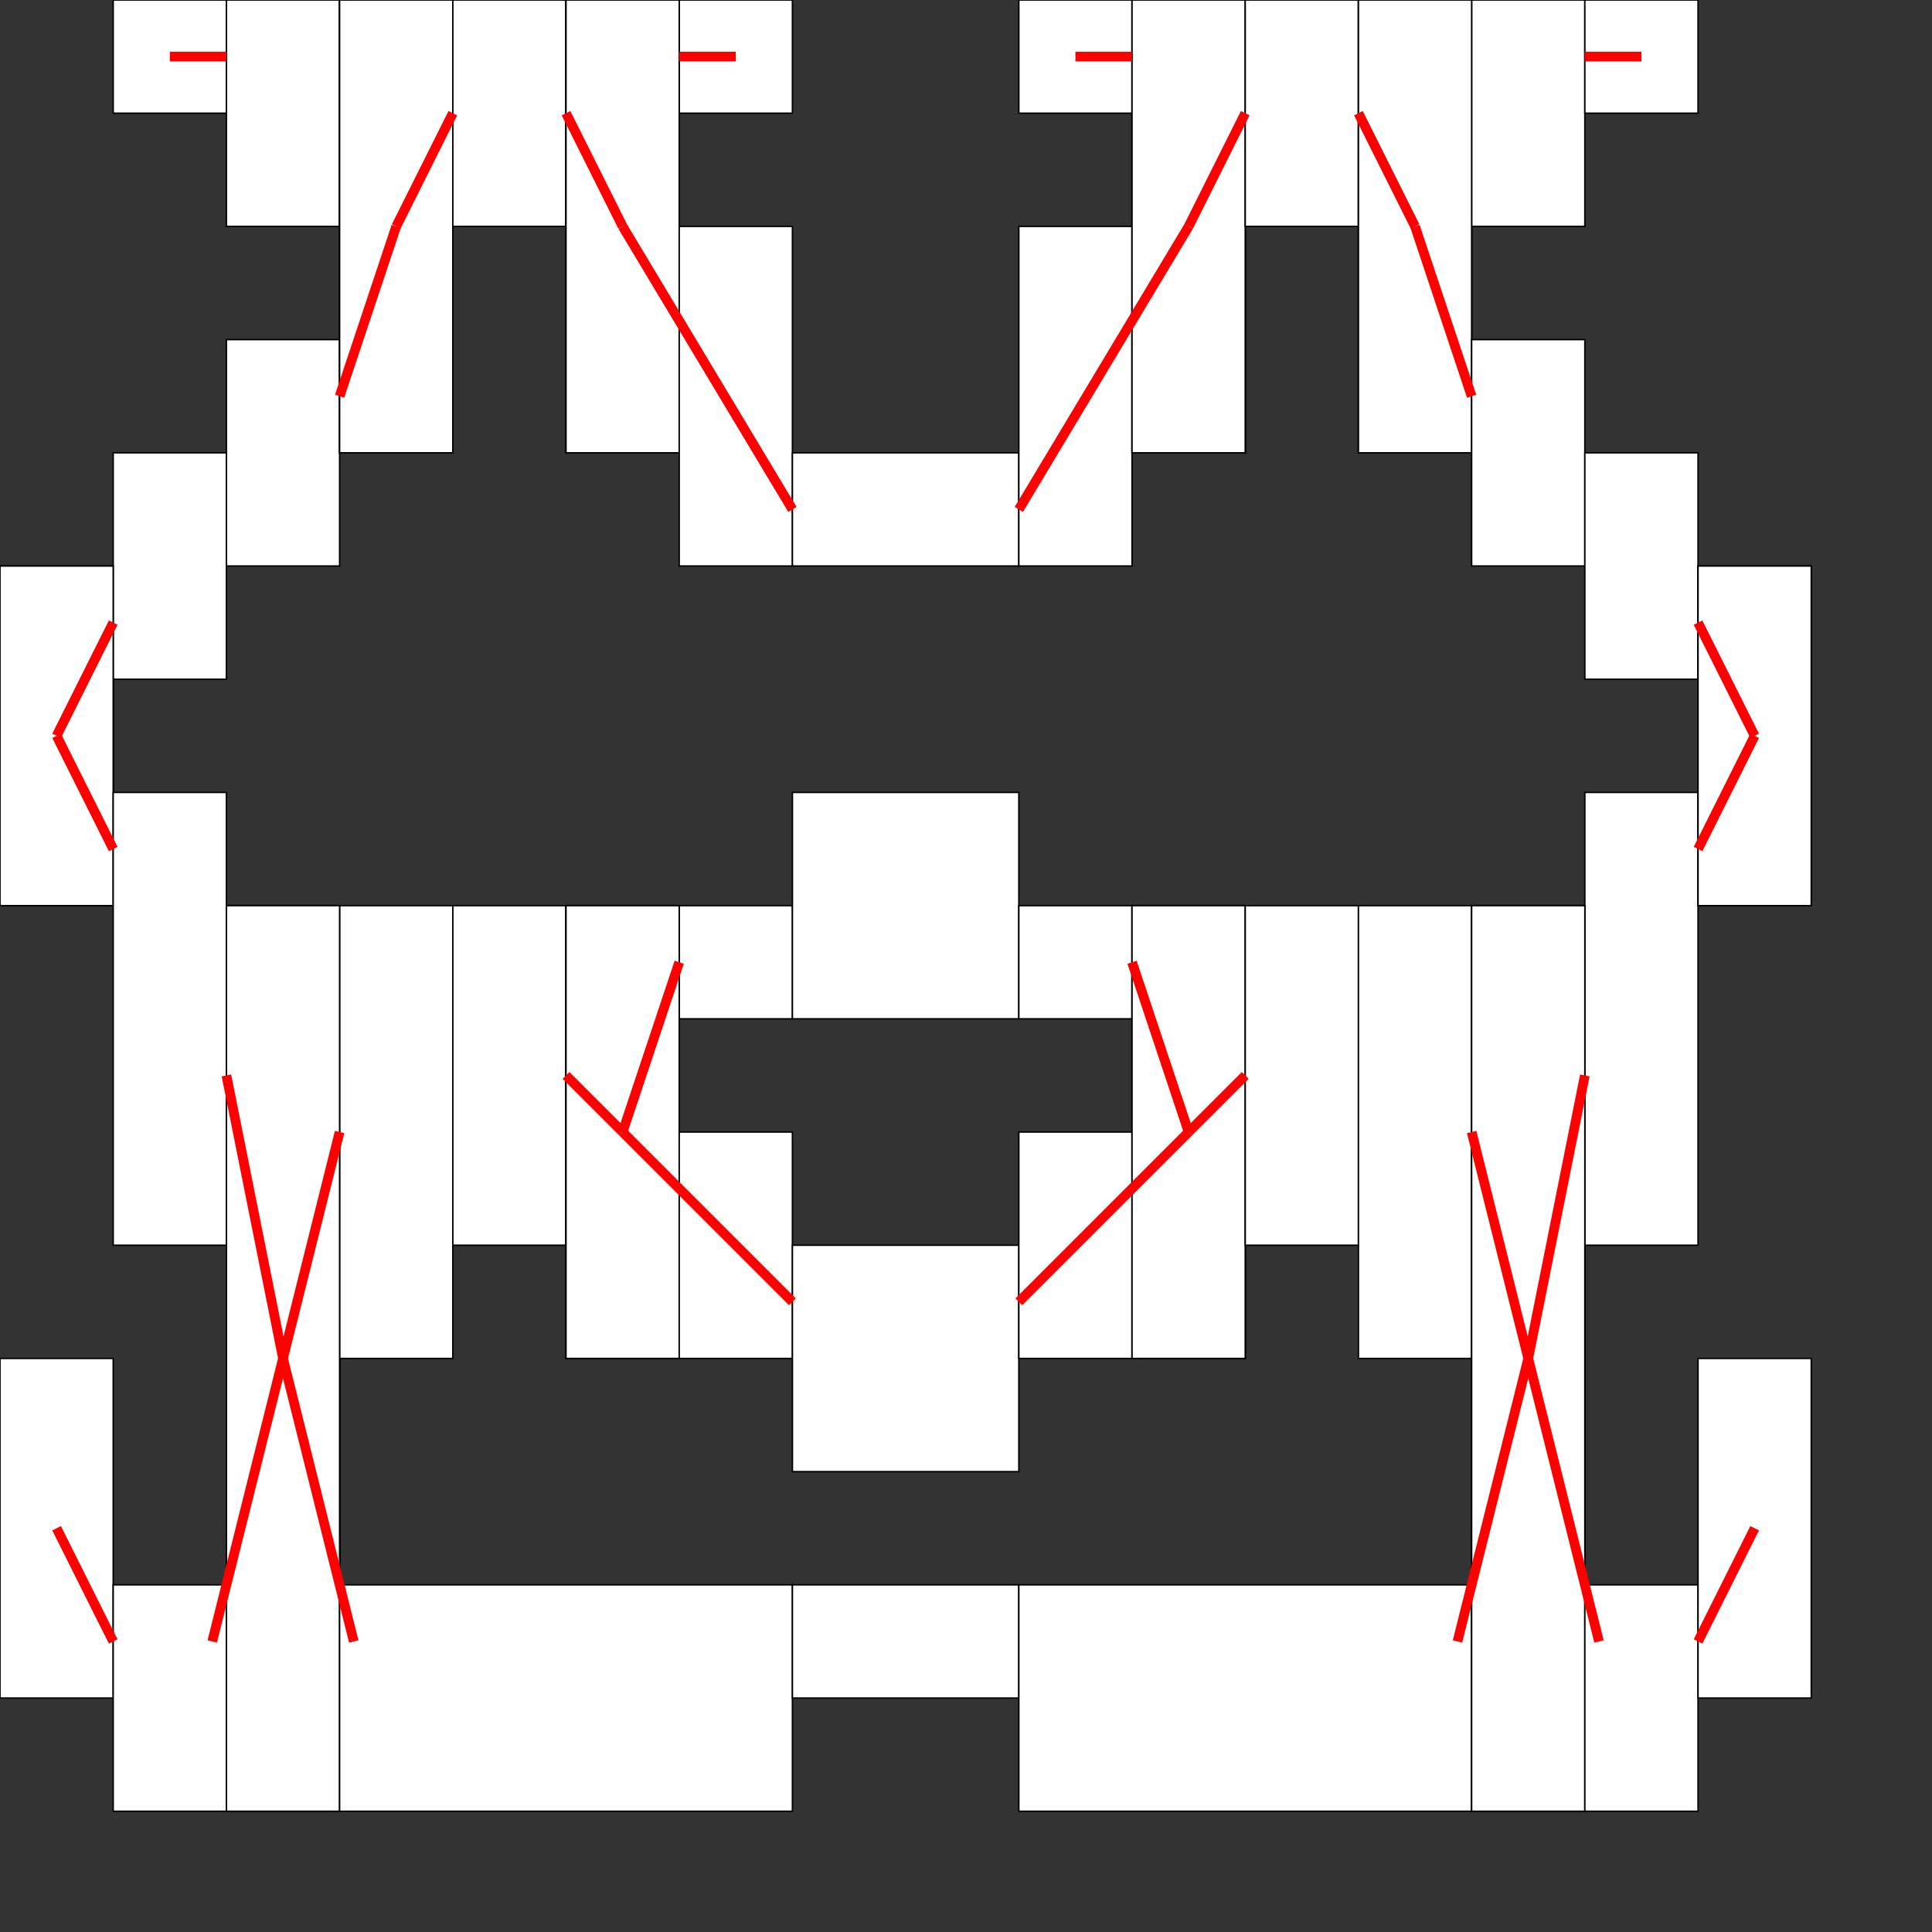 <?xml version="1.0" encoding="UTF-8" standalone="no"?>
<svg
   xmlns:dc="http://purl.org/dc/elements/1.1/"
   xmlns:cc="http://web.resource.org/cc/"
   xmlns:rdf="http://www.w3.org/1999/02/22-rdf-syntax-ns#"
   xmlns:svg="http://www.w3.org/2000/svg"
   xmlns="http://www.w3.org/2000/svg"
   xmlns:sodipodi="http://sodipodi.sourceforge.net/DTD/sodipodi-0.dtd"
   xmlns:inkscape="http://www.inkscape.org/namespaces/inkscape"
   id="svg559"
   sodipodi:version="0.32"
   width="1100pt"
   height="1100pt"
   sodipodi:docbase="/home/avacavan/dev/G2i/src/results"
   sodipodi:docname="tmp.svg"
   inkscape:version="0.45"
   inkscape:output_extension="org.inkscape.output.svg.inkscape"
   sodipodi:modified="true">
  <rect width="100%" height="100%" fill="#333333" stroke="none"/>
  <defs
     id="defs561" />
  <sodipodi:namedview
     id="base"
     inkscape:zoom="0.61381818"
     inkscape:cx="692.62923"
     inkscape:cy="534.04776"
     inkscape:window-width="1680"
     inkscape:window-height="965"
     inkscape:window-x="0"
     inkscape:window-y="54"
     inkscape:current-layer="svg559" />
  <rect
     y="429.688"
     x="0"
     height="257.812"
     width="85.938"
     id="rect138"
     style="font-size:12px;fill:#ffffff;fill-opacity:1;fill-rule:evenodd;stroke:#000000;stroke-width:1.1;stroke-dasharray:none;stroke-opacity:1" />
  <rect
     y="1031.25"
     x="0"
     height="257.812"
     width="85.938"
     id="rect139"
     style="font-size:12px;fill:#ffffff;fill-opacity:1;fill-rule:evenodd;stroke:#000000;stroke-width:1.1;stroke-dasharray:none;stroke-opacity:1" />
  <rect
     y="1203.125"
     x="85.938"
     height="171.875"
     width="85.938"
     id="rect140"
     style="font-size:12px;fill:#ffffff;fill-opacity:1;fill-rule:evenodd;stroke:#000000;stroke-width:1.1;stroke-dasharray:none;stroke-opacity:1" />
  <rect
     y="687.5"
     x="171.875"
     height="687.5"
     width="85.938"
     id="rect141"
     style="font-size:12px;fill:#ffffff;fill-opacity:1;fill-rule:evenodd;stroke:#000000;stroke-width:1.1;stroke-dasharray:none;stroke-opacity:1" />
  <rect
     y="0"
     x="85.938"
     height="85.938"
     width="85.938"
     id="rect142"
     style="font-size:12px;fill:#ffffff;fill-opacity:1;fill-rule:evenodd;stroke:#000000;stroke-width:1.1;stroke-dasharray:none;stroke-opacity:1" />
  <rect
     y="0"
     x="171.875"
     height="171.875"
     width="85.938"
     id="rect143"
     style="font-size:12px;fill:#ffffff;fill-opacity:1;fill-rule:evenodd;stroke:#000000;stroke-width:1.1;stroke-dasharray:none;stroke-opacity:1" />
  <rect
     y="0"
     x="257.812"
     height="343.75"
     width="85.938"
     id="rect144"
     style="font-size:12px;fill:#ffffff;fill-opacity:1;fill-rule:evenodd;stroke:#000000;stroke-width:1.1;stroke-dasharray:none;stroke-opacity:1" />
  <rect
     y="429.688"
     x="0"
     height="257.812"
     width="85.938"
     id="rect145"
     style="font-size:12px;fill:#ffffff;fill-opacity:1;fill-rule:evenodd;stroke:#000000;stroke-width:1.1;stroke-dasharray:none;stroke-opacity:1" />
  <rect
     y="343.75"
     x="85.938"
     height="171.875"
     width="85.938"
     id="rect146"
     style="font-size:12px;fill:#ffffff;fill-opacity:1;fill-rule:evenodd;stroke:#000000;stroke-width:1.1;stroke-dasharray:none;stroke-opacity:1" />
  <rect
     y="257.812"
     x="171.875"
     height="171.875"
     width="85.938"
     id="rect147"
     style="font-size:12px;fill:#ffffff;fill-opacity:1;fill-rule:evenodd;stroke:#000000;stroke-width:1.1;stroke-dasharray:none;stroke-opacity:1" />
  <rect
     y="0"
     x="257.812"
     height="343.75"
     width="85.938"
     id="rect148"
     style="font-size:12px;fill:#ffffff;fill-opacity:1;fill-rule:evenodd;stroke:#000000;stroke-width:1.1;stroke-dasharray:none;stroke-opacity:1" />
  <rect
     y="429.688"
     x="0"
     height="257.812"
     width="85.938"
     id="rect149"
     style="font-size:12px;fill:#ffffff;fill-opacity:1;fill-rule:evenodd;stroke:#000000;stroke-width:1.1;stroke-dasharray:none;stroke-opacity:1" />
  <rect
     y="601.562"
     x="85.938"
     height="343.75"
     width="85.938"
     id="rect150"
     style="font-size:12px;fill:#ffffff;fill-opacity:1;fill-rule:evenodd;stroke:#000000;stroke-width:1.1;stroke-dasharray:none;stroke-opacity:1" />
  <rect
     y="687.5"
     x="171.875"
     height="687.5"
     width="85.938"
     id="rect151"
     style="font-size:12px;fill:#ffffff;fill-opacity:1;fill-rule:evenodd;stroke:#000000;stroke-width:1.1;stroke-dasharray:none;stroke-opacity:1" />
  <rect
     y="687.5"
     x="171.875"
     height="687.5"
     width="85.938"
     id="rect152"
     style="font-size:12px;fill:#ffffff;fill-opacity:1;fill-rule:evenodd;stroke:#000000;stroke-width:1.1;stroke-dasharray:none;stroke-opacity:1" />
  <rect
     y="0"
     x="257.812"
     height="343.75"
     width="85.938"
     id="rect153"
     style="font-size:12px;fill:#ffffff;fill-opacity:1;fill-rule:evenodd;stroke:#000000;stroke-width:1.1;stroke-dasharray:none;stroke-opacity:1" />
  <rect
     y="0"
     x="343.75"
     height="171.875"
     width="85.938"
     id="rect154"
     style="font-size:12px;fill:#ffffff;fill-opacity:1;fill-rule:evenodd;stroke:#000000;stroke-width:1.1;stroke-dasharray:none;stroke-opacity:1" />
  <rect
     y="0"
     x="429.688"
     height="343.75"
     width="85.938"
     id="rect155"
     style="font-size:12px;fill:#ffffff;fill-opacity:1;fill-rule:evenodd;stroke:#000000;stroke-width:1.1;stroke-dasharray:none;stroke-opacity:1" />
  <rect
     y="687.5"
     x="171.875"
     height="687.5"
     width="85.938"
     id="rect156"
     style="font-size:12px;fill:#ffffff;fill-opacity:1;fill-rule:evenodd;stroke:#000000;stroke-width:1.1;stroke-dasharray:none;stroke-opacity:1" />
  <rect
     y="687.5"
     x="257.812"
     height="343.75"
     width="85.938"
     id="rect157"
     style="font-size:12px;fill:#ffffff;fill-opacity:1;fill-rule:evenodd;stroke:#000000;stroke-width:1.1;stroke-dasharray:none;stroke-opacity:1" />
  <rect
     y="687.5"
     x="343.75"
     height="257.812"
     width="85.938"
     id="rect158"
     style="font-size:12px;fill:#ffffff;fill-opacity:1;fill-rule:evenodd;stroke:#000000;stroke-width:1.1;stroke-dasharray:none;stroke-opacity:1" />
  <rect
     y="687.5"
     x="429.688"
     height="343.75"
     width="85.938"
     id="rect159"
     style="font-size:12px;fill:#ffffff;fill-opacity:1;fill-rule:evenodd;stroke:#000000;stroke-width:1.1;stroke-dasharray:none;stroke-opacity:1" />
  <rect
     y="687.5"
     x="171.875"
     height="687.5"
     width="85.938"
     id="rect160"
     style="font-size:12px;fill:#ffffff;fill-opacity:1;fill-rule:evenodd;stroke:#000000;stroke-width:1.1;stroke-dasharray:none;stroke-opacity:1" />
  <rect
     y="1203.125"
     x="257.812"
     height="171.875"
     width="343.75"
     id="rect161"
     style="font-size:12px;fill:#ffffff;fill-opacity:1;fill-rule:evenodd;stroke:#000000;stroke-width:1.1;stroke-dasharray:none;stroke-opacity:1" />
  <rect
     y="1203.125"
     x="601.562"
     height="85.938"
     width="171.875"
     id="rect162"
     style="font-size:12px;fill:#ffffff;fill-opacity:1;fill-rule:evenodd;stroke:#000000;stroke-width:1.1;stroke-dasharray:none;stroke-opacity:1" />
  <rect
     y="1203.125"
     x="773.438"
     height="171.875"
     width="343.75"
     id="rect163"
     style="font-size:12px;fill:#ffffff;fill-opacity:1;fill-rule:evenodd;stroke:#000000;stroke-width:1.1;stroke-dasharray:none;stroke-opacity:1" />
  <rect
     y="687.5"
     x="1117.188"
     height="687.5"
     width="85.938"
     id="rect164"
     style="font-size:12px;fill:#ffffff;fill-opacity:1;fill-rule:evenodd;stroke:#000000;stroke-width:1.1;stroke-dasharray:none;stroke-opacity:1" />
  <rect
     y="0"
     x="429.688"
     height="343.75"
     width="85.938"
     id="rect165"
     style="font-size:12px;fill:#ffffff;fill-opacity:1;fill-rule:evenodd;stroke:#000000;stroke-width:1.1;stroke-dasharray:none;stroke-opacity:1" />
  <rect
     y="0"
     x="515.625"
     height="85.938"
     width="85.938"
     id="rect166"
     style="font-size:12px;fill:#ffffff;fill-opacity:1;fill-rule:evenodd;stroke:#000000;stroke-width:1.1;stroke-dasharray:none;stroke-opacity:1" />
  <rect
     y="0"
     x="429.688"
     height="343.75"
     width="85.938"
     id="rect167"
     style="font-size:12px;fill:#ffffff;fill-opacity:1;fill-rule:evenodd;stroke:#000000;stroke-width:1.1;stroke-dasharray:none;stroke-opacity:1" />
  <rect
     y="171.875"
     x="515.625"
     height="257.812"
     width="85.938"
     id="rect168"
     style="font-size:12px;fill:#ffffff;fill-opacity:1;fill-rule:evenodd;stroke:#000000;stroke-width:1.1;stroke-dasharray:none;stroke-opacity:1" />
  <rect
     y="343.75"
     x="601.562"
     height="85.938"
     width="171.875"
     id="rect169"
     style="font-size:12px;fill:#ffffff;fill-opacity:1;fill-rule:evenodd;stroke:#000000;stroke-width:1.1;stroke-dasharray:none;stroke-opacity:1" />
  <rect
     y="171.875"
     x="773.438"
     height="257.812"
     width="85.938"
     id="rect170"
     style="font-size:12px;fill:#ffffff;fill-opacity:1;fill-rule:evenodd;stroke:#000000;stroke-width:1.1;stroke-dasharray:none;stroke-opacity:1" />
  <rect
     y="0"
     x="859.375"
     height="343.75"
     width="85.938"
     id="rect171"
     style="font-size:12px;fill:#ffffff;fill-opacity:1;fill-rule:evenodd;stroke:#000000;stroke-width:1.1;stroke-dasharray:none;stroke-opacity:1" />
  <rect
     y="687.5"
     x="429.688"
     height="343.75"
     width="85.938"
     id="rect172"
     style="font-size:12px;fill:#ffffff;fill-opacity:1;fill-rule:evenodd;stroke:#000000;stroke-width:1.1;stroke-dasharray:none;stroke-opacity:1" />
  <rect
     y="687.5"
     x="515.625"
     height="85.938"
     width="85.938"
     id="rect173"
     style="font-size:12px;fill:#ffffff;fill-opacity:1;fill-rule:evenodd;stroke:#000000;stroke-width:1.1;stroke-dasharray:none;stroke-opacity:1" />
  <rect
     y="601.562"
     x="601.562"
     height="171.875"
     width="171.875"
     id="rect174"
     style="font-size:12px;fill:#ffffff;fill-opacity:1;fill-rule:evenodd;stroke:#000000;stroke-width:1.1;stroke-dasharray:none;stroke-opacity:1" />
  <rect
     y="687.5"
     x="773.438"
     height="85.938"
     width="85.938"
     id="rect175"
     style="font-size:12px;fill:#ffffff;fill-opacity:1;fill-rule:evenodd;stroke:#000000;stroke-width:1.1;stroke-dasharray:none;stroke-opacity:1" />
  <rect
     y="687.5"
     x="859.375"
     height="343.75"
     width="85.938"
     id="rect176"
     style="font-size:12px;fill:#ffffff;fill-opacity:1;fill-rule:evenodd;stroke:#000000;stroke-width:1.1;stroke-dasharray:none;stroke-opacity:1" />
  <rect
     y="687.5"
     x="429.688"
     height="343.75"
     width="85.938"
     id="rect177"
     style="font-size:12px;fill:#ffffff;fill-opacity:1;fill-rule:evenodd;stroke:#000000;stroke-width:1.1;stroke-dasharray:none;stroke-opacity:1" />
  <rect
     y="859.375"
     x="515.625"
     height="171.875"
     width="85.938"
     id="rect178"
     style="font-size:12px;fill:#ffffff;fill-opacity:1;fill-rule:evenodd;stroke:#000000;stroke-width:1.1;stroke-dasharray:none;stroke-opacity:1" />
  <rect
     y="945.312"
     x="601.562"
     height="171.875"
     width="171.875"
     id="rect179"
     style="font-size:12px;fill:#ffffff;fill-opacity:1;fill-rule:evenodd;stroke:#000000;stroke-width:1.1;stroke-dasharray:none;stroke-opacity:1" />
  <rect
     y="859.375"
     x="773.438"
     height="171.875"
     width="85.938"
     id="rect180"
     style="font-size:12px;fill:#ffffff;fill-opacity:1;fill-rule:evenodd;stroke:#000000;stroke-width:1.1;stroke-dasharray:none;stroke-opacity:1" />
  <rect
     y="687.5"
     x="859.375"
     height="343.75"
     width="85.938"
     id="rect181"
     style="font-size:12px;fill:#ffffff;fill-opacity:1;fill-rule:evenodd;stroke:#000000;stroke-width:1.1;stroke-dasharray:none;stroke-opacity:1" />
  <rect
     y="0"
     x="773.438"
     height="85.938"
     width="85.938"
     id="rect182"
     style="font-size:12px;fill:#ffffff;fill-opacity:1;fill-rule:evenodd;stroke:#000000;stroke-width:1.1;stroke-dasharray:none;stroke-opacity:1" />
  <rect
     y="0"
     x="859.375"
     height="343.75"
     width="85.938"
     id="rect183"
     style="font-size:12px;fill:#ffffff;fill-opacity:1;fill-rule:evenodd;stroke:#000000;stroke-width:1.1;stroke-dasharray:none;stroke-opacity:1" />
  <rect
     y="0"
     x="859.375"
     height="343.75"
     width="85.938"
     id="rect184"
     style="font-size:12px;fill:#ffffff;fill-opacity:1;fill-rule:evenodd;stroke:#000000;stroke-width:1.1;stroke-dasharray:none;stroke-opacity:1" />
  <rect
     y="0"
     x="945.312"
     height="171.875"
     width="85.938"
     id="rect185"
     style="font-size:12px;fill:#ffffff;fill-opacity:1;fill-rule:evenodd;stroke:#000000;stroke-width:1.1;stroke-dasharray:none;stroke-opacity:1" />
  <rect
     y="0"
     x="1031.25"
     height="343.75"
     width="85.938"
     id="rect186"
     style="font-size:12px;fill:#ffffff;fill-opacity:1;fill-rule:evenodd;stroke:#000000;stroke-width:1.1;stroke-dasharray:none;stroke-opacity:1" />
  <rect
     y="687.5"
     x="859.375"
     height="343.75"
     width="85.938"
     id="rect187"
     style="font-size:12px;fill:#ffffff;fill-opacity:1;fill-rule:evenodd;stroke:#000000;stroke-width:1.1;stroke-dasharray:none;stroke-opacity:1" />
  <rect
     y="687.5"
     x="945.312"
     height="257.812"
     width="85.938"
     id="rect188"
     style="font-size:12px;fill:#ffffff;fill-opacity:1;fill-rule:evenodd;stroke:#000000;stroke-width:1.1;stroke-dasharray:none;stroke-opacity:1" />
  <rect
     y="687.5"
     x="1031.25"
     height="343.75"
     width="85.938"
     id="rect189"
     style="font-size:12px;fill:#ffffff;fill-opacity:1;fill-rule:evenodd;stroke:#000000;stroke-width:1.1;stroke-dasharray:none;stroke-opacity:1" />
  <rect
     y="687.5"
     x="1117.188"
     height="687.5"
     width="85.938"
     id="rect190"
     style="font-size:12px;fill:#ffffff;fill-opacity:1;fill-rule:evenodd;stroke:#000000;stroke-width:1.1;stroke-dasharray:none;stroke-opacity:1" />
  <rect
     y="0"
     x="1031.25"
     height="343.75"
     width="85.938"
     id="rect191"
     style="font-size:12px;fill:#ffffff;fill-opacity:1;fill-rule:evenodd;stroke:#000000;stroke-width:1.1;stroke-dasharray:none;stroke-opacity:1" />
  <rect
     y="0"
     x="1117.188"
     height="171.875"
     width="85.938"
     id="rect192"
     style="font-size:12px;fill:#ffffff;fill-opacity:1;fill-rule:evenodd;stroke:#000000;stroke-width:1.1;stroke-dasharray:none;stroke-opacity:1" />
  <rect
     y="0"
     x="1203.125"
     height="85.938"
     width="85.938"
     id="rect193"
     style="font-size:12px;fill:#ffffff;fill-opacity:1;fill-rule:evenodd;stroke:#000000;stroke-width:1.1;stroke-dasharray:none;stroke-opacity:1" />
  <rect
     y="0"
     x="1031.25"
     height="343.75"
     width="85.938"
     id="rect194"
     style="font-size:12px;fill:#ffffff;fill-opacity:1;fill-rule:evenodd;stroke:#000000;stroke-width:1.1;stroke-dasharray:none;stroke-opacity:1" />
  <rect
     y="257.812"
     x="1117.188"
     height="171.875"
     width="85.938"
     id="rect195"
     style="font-size:12px;fill:#ffffff;fill-opacity:1;fill-rule:evenodd;stroke:#000000;stroke-width:1.1;stroke-dasharray:none;stroke-opacity:1" />
  <rect
     y="343.75"
     x="1203.125"
     height="171.875"
     width="85.938"
     id="rect196"
     style="font-size:12px;fill:#ffffff;fill-opacity:1;fill-rule:evenodd;stroke:#000000;stroke-width:1.1;stroke-dasharray:none;stroke-opacity:1" />
  <rect
     y="429.688"
     x="1289.062"
     height="257.812"
     width="85.938"
     id="rect197"
     style="font-size:12px;fill:#ffffff;fill-opacity:1;fill-rule:evenodd;stroke:#000000;stroke-width:1.1;stroke-dasharray:none;stroke-opacity:1" />
  <rect
     y="687.5"
     x="1117.188"
     height="687.5"
     width="85.938"
     id="rect198"
     style="font-size:12px;fill:#ffffff;fill-opacity:1;fill-rule:evenodd;stroke:#000000;stroke-width:1.1;stroke-dasharray:none;stroke-opacity:1" />
  <rect
     y="687.5"
     x="1117.188"
     height="687.5"
     width="85.938"
     id="rect199"
     style="font-size:12px;fill:#ffffff;fill-opacity:1;fill-rule:evenodd;stroke:#000000;stroke-width:1.1;stroke-dasharray:none;stroke-opacity:1" />
  <rect
     y="601.562"
     x="1203.125"
     height="343.75"
     width="85.938"
     id="rect200"
     style="font-size:12px;fill:#ffffff;fill-opacity:1;fill-rule:evenodd;stroke:#000000;stroke-width:1.1;stroke-dasharray:none;stroke-opacity:1" />
  <rect
     y="429.688"
     x="1289.062"
     height="257.812"
     width="85.938"
     id="rect201"
     style="font-size:12px;fill:#ffffff;fill-opacity:1;fill-rule:evenodd;stroke:#000000;stroke-width:1.1;stroke-dasharray:none;stroke-opacity:1" />
  <rect
     y="687.5"
     x="1117.188"
     height="687.5"
     width="85.938"
     id="rect202"
     style="font-size:12px;fill:#ffffff;fill-opacity:1;fill-rule:evenodd;stroke:#000000;stroke-width:1.1;stroke-dasharray:none;stroke-opacity:1" />
  <rect
     y="1203.125"
     x="1203.125"
     height="171.875"
     width="85.938"
     id="rect203"
     style="font-size:12px;fill:#ffffff;fill-opacity:1;fill-rule:evenodd;stroke:#000000;stroke-width:1.1;stroke-dasharray:none;stroke-opacity:1" />
  <rect
     y="1031.25"
     x="1289.062"
     height="257.812"
     width="85.938"
     id="rect204"
     style="font-size:12px;fill:#ffffff;fill-opacity:1;fill-rule:evenodd;stroke:#000000;stroke-width:1.1;stroke-dasharray:none;stroke-opacity:1" />
  <rect
     y="429.688"
     x="1289.062"
     height="257.812"
     width="85.938"
     id="rect205"
     style="font-size:12px;fill:#ffffff;fill-opacity:1;fill-rule:evenodd;stroke:#000000;stroke-width:1.1;stroke-dasharray:none;stroke-opacity:1" />
  <path
     id="path0"
     d="M 214.844,1031.25 L 161.133,1246.095"
     style="fill:none;fill-opacity:1;fill-rule:evenodd;stroke:#ff0000;stroke-width:5.5pt;stroke-linecap:butt;stroke-linejoin:miter;stroke-opacity:1" />
  <path
     id="path1"
     d="M 161.133,1246.095 L 161.133,1246.095"
     style="fill:none;fill-opacity:1;fill-rule:evenodd;stroke:#ff0000;stroke-width:5.5pt;stroke-linecap:butt;stroke-linejoin:miter;stroke-opacity:1" />
  <path
     id="path3"
     d="M 85.938,1246.095 L 85.938,1246.095"
     style="fill:none;fill-opacity:1;fill-rule:evenodd;stroke:#ff0000;stroke-width:5.5pt;stroke-linecap:butt;stroke-linejoin:miter;stroke-opacity:1" />
  <path
     id="path4"
     d="M 85.938,1246.095 L 42.969,1160.155"
     style="fill:none;fill-opacity:1;fill-rule:evenodd;stroke:#ff0000;stroke-width:5.5pt;stroke-linecap:butt;stroke-linejoin:miter;stroke-opacity:1" />
  <path
     id="path5"
     d="M 300.781,171.875 L 300.781,171.875"
     style="fill:none;fill-opacity:1;fill-rule:evenodd;stroke:#ff0000;stroke-width:5.5pt;stroke-linecap:butt;stroke-linejoin:miter;stroke-opacity:1" />
  <path
     id="path7"
     d="M 171.875,42.969 L 171.875,42.969"
     style="fill:none;fill-opacity:1;fill-rule:evenodd;stroke:#ff0000;stroke-width:5.5pt;stroke-linecap:butt;stroke-linejoin:miter;stroke-opacity:1" />
  <path
     id="path8"
     d="M 171.875,42.969 L 128.906,42.969"
     style="fill:none;fill-opacity:1;fill-rule:evenodd;stroke:#ff0000;stroke-width:5.5pt;stroke-linecap:butt;stroke-linejoin:miter;stroke-opacity:1" />
  <path
     id="path9"
     d="M 42.969,558.595 L 42.969,558.595"
     style="fill:none;fill-opacity:1;fill-rule:evenodd;stroke:#ff0000;stroke-width:5.5pt;stroke-linecap:butt;stroke-linejoin:miter;stroke-opacity:1" />
  <path
     id="path10"
     d="M 42.969,558.595 L 85.938,472.656"
     style="fill:none;fill-opacity:1;fill-rule:evenodd;stroke:#ff0000;stroke-width:5.5pt;stroke-linecap:butt;stroke-linejoin:miter;stroke-opacity:1" />
  <path
     id="path12"
     d="M 300.781,171.875 L 300.781,171.875"
     style="fill:none;fill-opacity:1;fill-rule:evenodd;stroke:#ff0000;stroke-width:5.5pt;stroke-linecap:butt;stroke-linejoin:miter;stroke-opacity:1" />
  <path
     id="path13"
     d="M 300.781,171.875 L 257.812,300.781"
     style="fill:none;fill-opacity:1;fill-rule:evenodd;stroke:#ff0000;stroke-width:5.5pt;stroke-linecap:butt;stroke-linejoin:miter;stroke-opacity:1" />
  <path
     id="path14"
     d="M 42.969,558.595 L 42.969,558.595"
     style="fill:none;fill-opacity:1;fill-rule:evenodd;stroke:#ff0000;stroke-width:5.5pt;stroke-linecap:butt;stroke-linejoin:miter;stroke-opacity:1" />
  <path
     id="path15"
     d="M 42.969,558.595 L 85.938,644.53"
     style="fill:none;fill-opacity:1;fill-rule:evenodd;stroke:#ff0000;stroke-width:5.5pt;stroke-linecap:butt;stroke-linejoin:miter;stroke-opacity:1" />
  <path
     id="path17"
     d="M 214.844,1031.25 L 214.844,1031.25"
     style="fill:none;fill-opacity:1;fill-rule:evenodd;stroke:#ff0000;stroke-width:5.5pt;stroke-linecap:butt;stroke-linejoin:miter;stroke-opacity:1" />
  <path
     id="path18"
     d="M 214.844,1031.25 L 171.875,816.405"
     style="fill:none;fill-opacity:1;fill-rule:evenodd;stroke:#ff0000;stroke-width:5.5pt;stroke-linecap:butt;stroke-linejoin:miter;stroke-opacity:1" />
  <path
     id="path19"
     d="M 214.844,1031.25 L 214.844,1031.25"
     style="fill:none;fill-opacity:1;fill-rule:evenodd;stroke:#ff0000;stroke-width:5.5pt;stroke-linecap:butt;stroke-linejoin:miter;stroke-opacity:1" />
  <path
     id="path20"
     d="M 300.781,171.875 L 300.781,171.875"
     style="fill:none;fill-opacity:1;fill-rule:evenodd;stroke:#ff0000;stroke-width:5.5pt;stroke-linecap:butt;stroke-linejoin:miter;stroke-opacity:1" />
  <path
     id="path21"
     d="M 300.781,171.875 L 343.75,85.938"
     style="fill:none;fill-opacity:1;fill-rule:evenodd;stroke:#ff0000;stroke-width:5.5pt;stroke-linecap:butt;stroke-linejoin:miter;stroke-opacity:1" />
  <path
     id="path23"
     d="M 472.656,171.875 L 472.656,171.875"
     style="fill:none;fill-opacity:1;fill-rule:evenodd;stroke:#ff0000;stroke-width:5.5pt;stroke-linecap:butt;stroke-linejoin:miter;stroke-opacity:1" />
  <path
     id="path24"
     d="M 472.656,171.875 L 429.688,85.938"
     style="fill:none;fill-opacity:1;fill-rule:evenodd;stroke:#ff0000;stroke-width:5.5pt;stroke-linecap:butt;stroke-linejoin:miter;stroke-opacity:1" />
  <path
     id="path25"
     d="M 214.844,1031.25 L 214.844,1031.25"
     style="fill:none;fill-opacity:1;fill-rule:evenodd;stroke:#ff0000;stroke-width:5.5pt;stroke-linecap:butt;stroke-linejoin:miter;stroke-opacity:1" />
  <path
     id="path26"
     d="M 214.844,1031.25 L 257.812,859.375"
     style="fill:none;fill-opacity:1;fill-rule:evenodd;stroke:#ff0000;stroke-width:5.5pt;stroke-linecap:butt;stroke-linejoin:miter;stroke-opacity:1" />
  <path
     id="path28"
     d="M 472.656,859.375 L 472.656,859.375"
     style="fill:none;fill-opacity:1;fill-rule:evenodd;stroke:#ff0000;stroke-width:5.5pt;stroke-linecap:butt;stroke-linejoin:miter;stroke-opacity:1" />
  <path
     id="path29"
     d="M 472.656,859.375 L 429.688,816.405"
     style="fill:none;fill-opacity:1;fill-rule:evenodd;stroke:#ff0000;stroke-width:5.5pt;stroke-linecap:butt;stroke-linejoin:miter;stroke-opacity:1" />
  <path
     id="path30"
     d="M 214.844,1031.25 L 268.555,1246.095"
     style="fill:none;fill-opacity:1;fill-rule:evenodd;stroke:#ff0000;stroke-width:5.5pt;stroke-linecap:butt;stroke-linejoin:miter;stroke-opacity:1" />
  <path
     id="path31"
     d="M 268.555,1246.095 L 268.555,1246.095"
     style="fill:none;fill-opacity:1;fill-rule:evenodd;stroke:#ff0000;stroke-width:5.5pt;stroke-linecap:butt;stroke-linejoin:miter;stroke-opacity:1" />
  <path
     id="path33"
     d="M 1160.155,1031.25 L 1106.445,1246.095"
     style="fill:none;fill-opacity:1;fill-rule:evenodd;stroke:#ff0000;stroke-width:5.5pt;stroke-linecap:butt;stroke-linejoin:miter;stroke-opacity:1" />
  <path
     id="path34"
     d="M 1106.445,1246.095 L 1106.445,1246.095"
     style="fill:none;fill-opacity:1;fill-rule:evenodd;stroke:#ff0000;stroke-width:5.5pt;stroke-linecap:butt;stroke-linejoin:miter;stroke-opacity:1" />
  <path
     id="path35"
     d="M 472.656,171.875 L 472.656,171.875"
     style="fill:none;fill-opacity:1;fill-rule:evenodd;stroke:#ff0000;stroke-width:5.5pt;stroke-linecap:butt;stroke-linejoin:miter;stroke-opacity:1" />
  <path
     id="path37"
     d="M 515.625,42.969 L 515.625,42.969"
     style="fill:none;fill-opacity:1;fill-rule:evenodd;stroke:#ff0000;stroke-width:5.5pt;stroke-linecap:butt;stroke-linejoin:miter;stroke-opacity:1" />
  <path
     id="path38"
     d="M 515.625,42.969 L 558.595,42.969"
     style="fill:none;fill-opacity:1;fill-rule:evenodd;stroke:#ff0000;stroke-width:5.5pt;stroke-linecap:butt;stroke-linejoin:miter;stroke-opacity:1" />
  <path
     id="path39"
     d="M 472.656,171.875 L 472.656,171.875"
     style="fill:none;fill-opacity:1;fill-rule:evenodd;stroke:#ff0000;stroke-width:5.5pt;stroke-linecap:butt;stroke-linejoin:miter;stroke-opacity:1" />
  <path
     id="path40"
     d="M 472.656,171.875 L 601.56,386.719"
     style="fill:none;fill-opacity:1;fill-rule:evenodd;stroke:#ff0000;stroke-width:5.5pt;stroke-linecap:butt;stroke-linejoin:miter;stroke-opacity:1" />
  <path
     id="path42"
     d="M 902.345,171.875 L 902.345,171.875"
     style="fill:none;fill-opacity:1;fill-rule:evenodd;stroke:#ff0000;stroke-width:5.5pt;stroke-linecap:butt;stroke-linejoin:miter;stroke-opacity:1" />
  <path
     id="path43"
     d="M 902.345,171.875 L 773.44,386.719"
     style="fill:none;fill-opacity:1;fill-rule:evenodd;stroke:#ff0000;stroke-width:5.5pt;stroke-linecap:butt;stroke-linejoin:miter;stroke-opacity:1" />
  <path
     id="path44"
     d="M 472.656,859.375 L 515.625,730.47"
     style="fill:none;fill-opacity:1;fill-rule:evenodd;stroke:#ff0000;stroke-width:5.5pt;stroke-linecap:butt;stroke-linejoin:miter;stroke-opacity:1" />
  <path
     id="path45"
     d="M 515.625,730.47 L 515.625,730.47"
     style="fill:none;fill-opacity:1;fill-rule:evenodd;stroke:#ff0000;stroke-width:5.5pt;stroke-linecap:butt;stroke-linejoin:miter;stroke-opacity:1" />
  <path
     id="path47"
     d="M 902.345,859.375 L 859.375,730.47"
     style="fill:none;fill-opacity:1;fill-rule:evenodd;stroke:#ff0000;stroke-width:5.5pt;stroke-linecap:butt;stroke-linejoin:miter;stroke-opacity:1" />
  <path
     id="path48"
     d="M 859.375,730.47 L 859.375,730.47"
     style="fill:none;fill-opacity:1;fill-rule:evenodd;stroke:#ff0000;stroke-width:5.5pt;stroke-linecap:butt;stroke-linejoin:miter;stroke-opacity:1" />
  <path
     id="path49"
     d="M 472.656,859.375 L 472.656,859.375"
     style="fill:none;fill-opacity:1;fill-rule:evenodd;stroke:#ff0000;stroke-width:5.5pt;stroke-linecap:butt;stroke-linejoin:miter;stroke-opacity:1" />
  <path
     id="path50"
     d="M 472.656,859.375 L 601.56,988.28"
     style="fill:none;fill-opacity:1;fill-rule:evenodd;stroke:#ff0000;stroke-width:5.5pt;stroke-linecap:butt;stroke-linejoin:miter;stroke-opacity:1" />
  <path
     id="path52"
     d="M 902.345,859.375 L 902.345,859.375"
     style="fill:none;fill-opacity:1;fill-rule:evenodd;stroke:#ff0000;stroke-width:5.5pt;stroke-linecap:butt;stroke-linejoin:miter;stroke-opacity:1" />
  <path
     id="path53"
     d="M 902.345,859.375 L 773.44,988.28"
     style="fill:none;fill-opacity:1;fill-rule:evenodd;stroke:#ff0000;stroke-width:5.5pt;stroke-linecap:butt;stroke-linejoin:miter;stroke-opacity:1" />
  <path
     id="path54"
     d="M 902.345,171.875 L 902.345,171.875"
     style="fill:none;fill-opacity:1;fill-rule:evenodd;stroke:#ff0000;stroke-width:5.5pt;stroke-linecap:butt;stroke-linejoin:miter;stroke-opacity:1" />
  <path
     id="path56"
     d="M 859.375,42.969 L 859.375,42.969"
     style="fill:none;fill-opacity:1;fill-rule:evenodd;stroke:#ff0000;stroke-width:5.5pt;stroke-linecap:butt;stroke-linejoin:miter;stroke-opacity:1" />
  <path
     id="path57"
     d="M 859.375,42.969 L 816.405,42.969"
     style="fill:none;fill-opacity:1;fill-rule:evenodd;stroke:#ff0000;stroke-width:5.5pt;stroke-linecap:butt;stroke-linejoin:miter;stroke-opacity:1" />
  <path
     id="path58"
     d="M 902.345,171.875 L 902.345,171.875"
     style="fill:none;fill-opacity:1;fill-rule:evenodd;stroke:#ff0000;stroke-width:5.5pt;stroke-linecap:butt;stroke-linejoin:miter;stroke-opacity:1" />
  <path
     id="path59"
     d="M 902.345,171.875 L 945.31,85.938"
     style="fill:none;fill-opacity:1;fill-rule:evenodd;stroke:#ff0000;stroke-width:5.5pt;stroke-linecap:butt;stroke-linejoin:miter;stroke-opacity:1" />
  <path
     id="path61"
     d="M 1074.22,171.875 L 1074.22,171.875"
     style="fill:none;fill-opacity:1;fill-rule:evenodd;stroke:#ff0000;stroke-width:5.5pt;stroke-linecap:butt;stroke-linejoin:miter;stroke-opacity:1" />
  <path
     id="path62"
     d="M 1074.22,171.875 L 1031.25,85.938"
     style="fill:none;fill-opacity:1;fill-rule:evenodd;stroke:#ff0000;stroke-width:5.5pt;stroke-linecap:butt;stroke-linejoin:miter;stroke-opacity:1" />
  <path
     id="path63"
     d="M 902.345,859.375 L 902.345,859.375"
     style="fill:none;fill-opacity:1;fill-rule:evenodd;stroke:#ff0000;stroke-width:5.5pt;stroke-linecap:butt;stroke-linejoin:miter;stroke-opacity:1" />
  <path
     id="path64"
     d="M 902.345,859.375 L 945.31,816.405"
     style="fill:none;fill-opacity:1;fill-rule:evenodd;stroke:#ff0000;stroke-width:5.5pt;stroke-linecap:butt;stroke-linejoin:miter;stroke-opacity:1" />
  <path
     id="path66"
     d="M 1160.155,1031.25 L 1160.155,1031.25"
     style="fill:none;fill-opacity:1;fill-rule:evenodd;stroke:#ff0000;stroke-width:5.5pt;stroke-linecap:butt;stroke-linejoin:miter;stroke-opacity:1" />
  <path
     id="path67"
     d="M 1160.155,1031.25 L 1117.19,859.375"
     style="fill:none;fill-opacity:1;fill-rule:evenodd;stroke:#ff0000;stroke-width:5.5pt;stroke-linecap:butt;stroke-linejoin:miter;stroke-opacity:1" />
  <path
     id="path68"
     d="M 1074.22,171.875 L 1074.22,171.875"
     style="fill:none;fill-opacity:1;fill-rule:evenodd;stroke:#ff0000;stroke-width:5.5pt;stroke-linecap:butt;stroke-linejoin:miter;stroke-opacity:1" />
  <path
     id="path70"
     d="M 1203.125,42.969 L 1203.125,42.969"
     style="fill:none;fill-opacity:1;fill-rule:evenodd;stroke:#ff0000;stroke-width:5.5pt;stroke-linecap:butt;stroke-linejoin:miter;stroke-opacity:1" />
  <path
     id="path71"
     d="M 1203.125,42.969 L 1246.095,42.969"
     style="fill:none;fill-opacity:1;fill-rule:evenodd;stroke:#ff0000;stroke-width:5.5pt;stroke-linecap:butt;stroke-linejoin:miter;stroke-opacity:1" />
  <path
     id="path72"
     d="M 1074.22,171.875 L 1074.22,171.875"
     style="fill:none;fill-opacity:1;fill-rule:evenodd;stroke:#ff0000;stroke-width:5.5pt;stroke-linecap:butt;stroke-linejoin:miter;stroke-opacity:1" />
  <path
     id="path73"
     d="M 1074.22,171.875 L 1117.19,300.781"
     style="fill:none;fill-opacity:1;fill-rule:evenodd;stroke:#ff0000;stroke-width:5.5pt;stroke-linecap:butt;stroke-linejoin:miter;stroke-opacity:1" />
  <path
     id="path75"
     d="M 1332.03,558.595 L 1332.03,558.595"
     style="fill:none;fill-opacity:1;fill-rule:evenodd;stroke:#ff0000;stroke-width:5.5pt;stroke-linecap:butt;stroke-linejoin:miter;stroke-opacity:1" />
  <path
     id="path76"
     d="M 1332.03,558.595 L 1289.06,472.656"
     style="fill:none;fill-opacity:1;fill-rule:evenodd;stroke:#ff0000;stroke-width:5.5pt;stroke-linecap:butt;stroke-linejoin:miter;stroke-opacity:1" />
  <path
     id="path77"
     d="M 1160.155,1031.25 L 1160.155,1031.25"
     style="fill:none;fill-opacity:1;fill-rule:evenodd;stroke:#ff0000;stroke-width:5.5pt;stroke-linecap:butt;stroke-linejoin:miter;stroke-opacity:1" />
  <path
     id="path78"
     d="M 1160.155,1031.25 L 1160.155,1031.25"
     style="fill:none;fill-opacity:1;fill-rule:evenodd;stroke:#ff0000;stroke-width:5.5pt;stroke-linecap:butt;stroke-linejoin:miter;stroke-opacity:1" />
  <path
     id="path79"
     d="M 1160.155,1031.25 L 1203.125,816.405"
     style="fill:none;fill-opacity:1;fill-rule:evenodd;stroke:#ff0000;stroke-width:5.5pt;stroke-linecap:butt;stroke-linejoin:miter;stroke-opacity:1" />
  <path
     id="path81"
     d="M 1332.03,558.595 L 1332.03,558.595"
     style="fill:none;fill-opacity:1;fill-rule:evenodd;stroke:#ff0000;stroke-width:5.5pt;stroke-linecap:butt;stroke-linejoin:miter;stroke-opacity:1" />
  <path
     id="path82"
     d="M 1332.03,558.595 L 1289.06,644.53"
     style="fill:none;fill-opacity:1;fill-rule:evenodd;stroke:#ff0000;stroke-width:5.5pt;stroke-linecap:butt;stroke-linejoin:miter;stroke-opacity:1" />
  <path
     id="path83"
     d="M 1160.155,1031.25 L 1213.865,1246.095"
     style="fill:none;fill-opacity:1;fill-rule:evenodd;stroke:#ff0000;stroke-width:5.5pt;stroke-linecap:butt;stroke-linejoin:miter;stroke-opacity:1" />
  <path
     id="path84"
     d="M 1213.865,1246.095 L 1213.865,1246.095"
     style="fill:none;fill-opacity:1;fill-rule:evenodd;stroke:#ff0000;stroke-width:5.5pt;stroke-linecap:butt;stroke-linejoin:miter;stroke-opacity:1" />
  <path
     id="path86"
     d="M 1289.06,1246.095 L 1289.06,1246.095"
     style="fill:none;fill-opacity:1;fill-rule:evenodd;stroke:#ff0000;stroke-width:5.5pt;stroke-linecap:butt;stroke-linejoin:miter;stroke-opacity:1" />
  <path
     id="path87"
     d="M 1289.06,1246.095 L 1332.03,1160.155"
     style="fill:none;fill-opacity:1;fill-rule:evenodd;stroke:#ff0000;stroke-width:5.5pt;stroke-linecap:butt;stroke-linejoin:miter;stroke-opacity:1" />
</svg>
